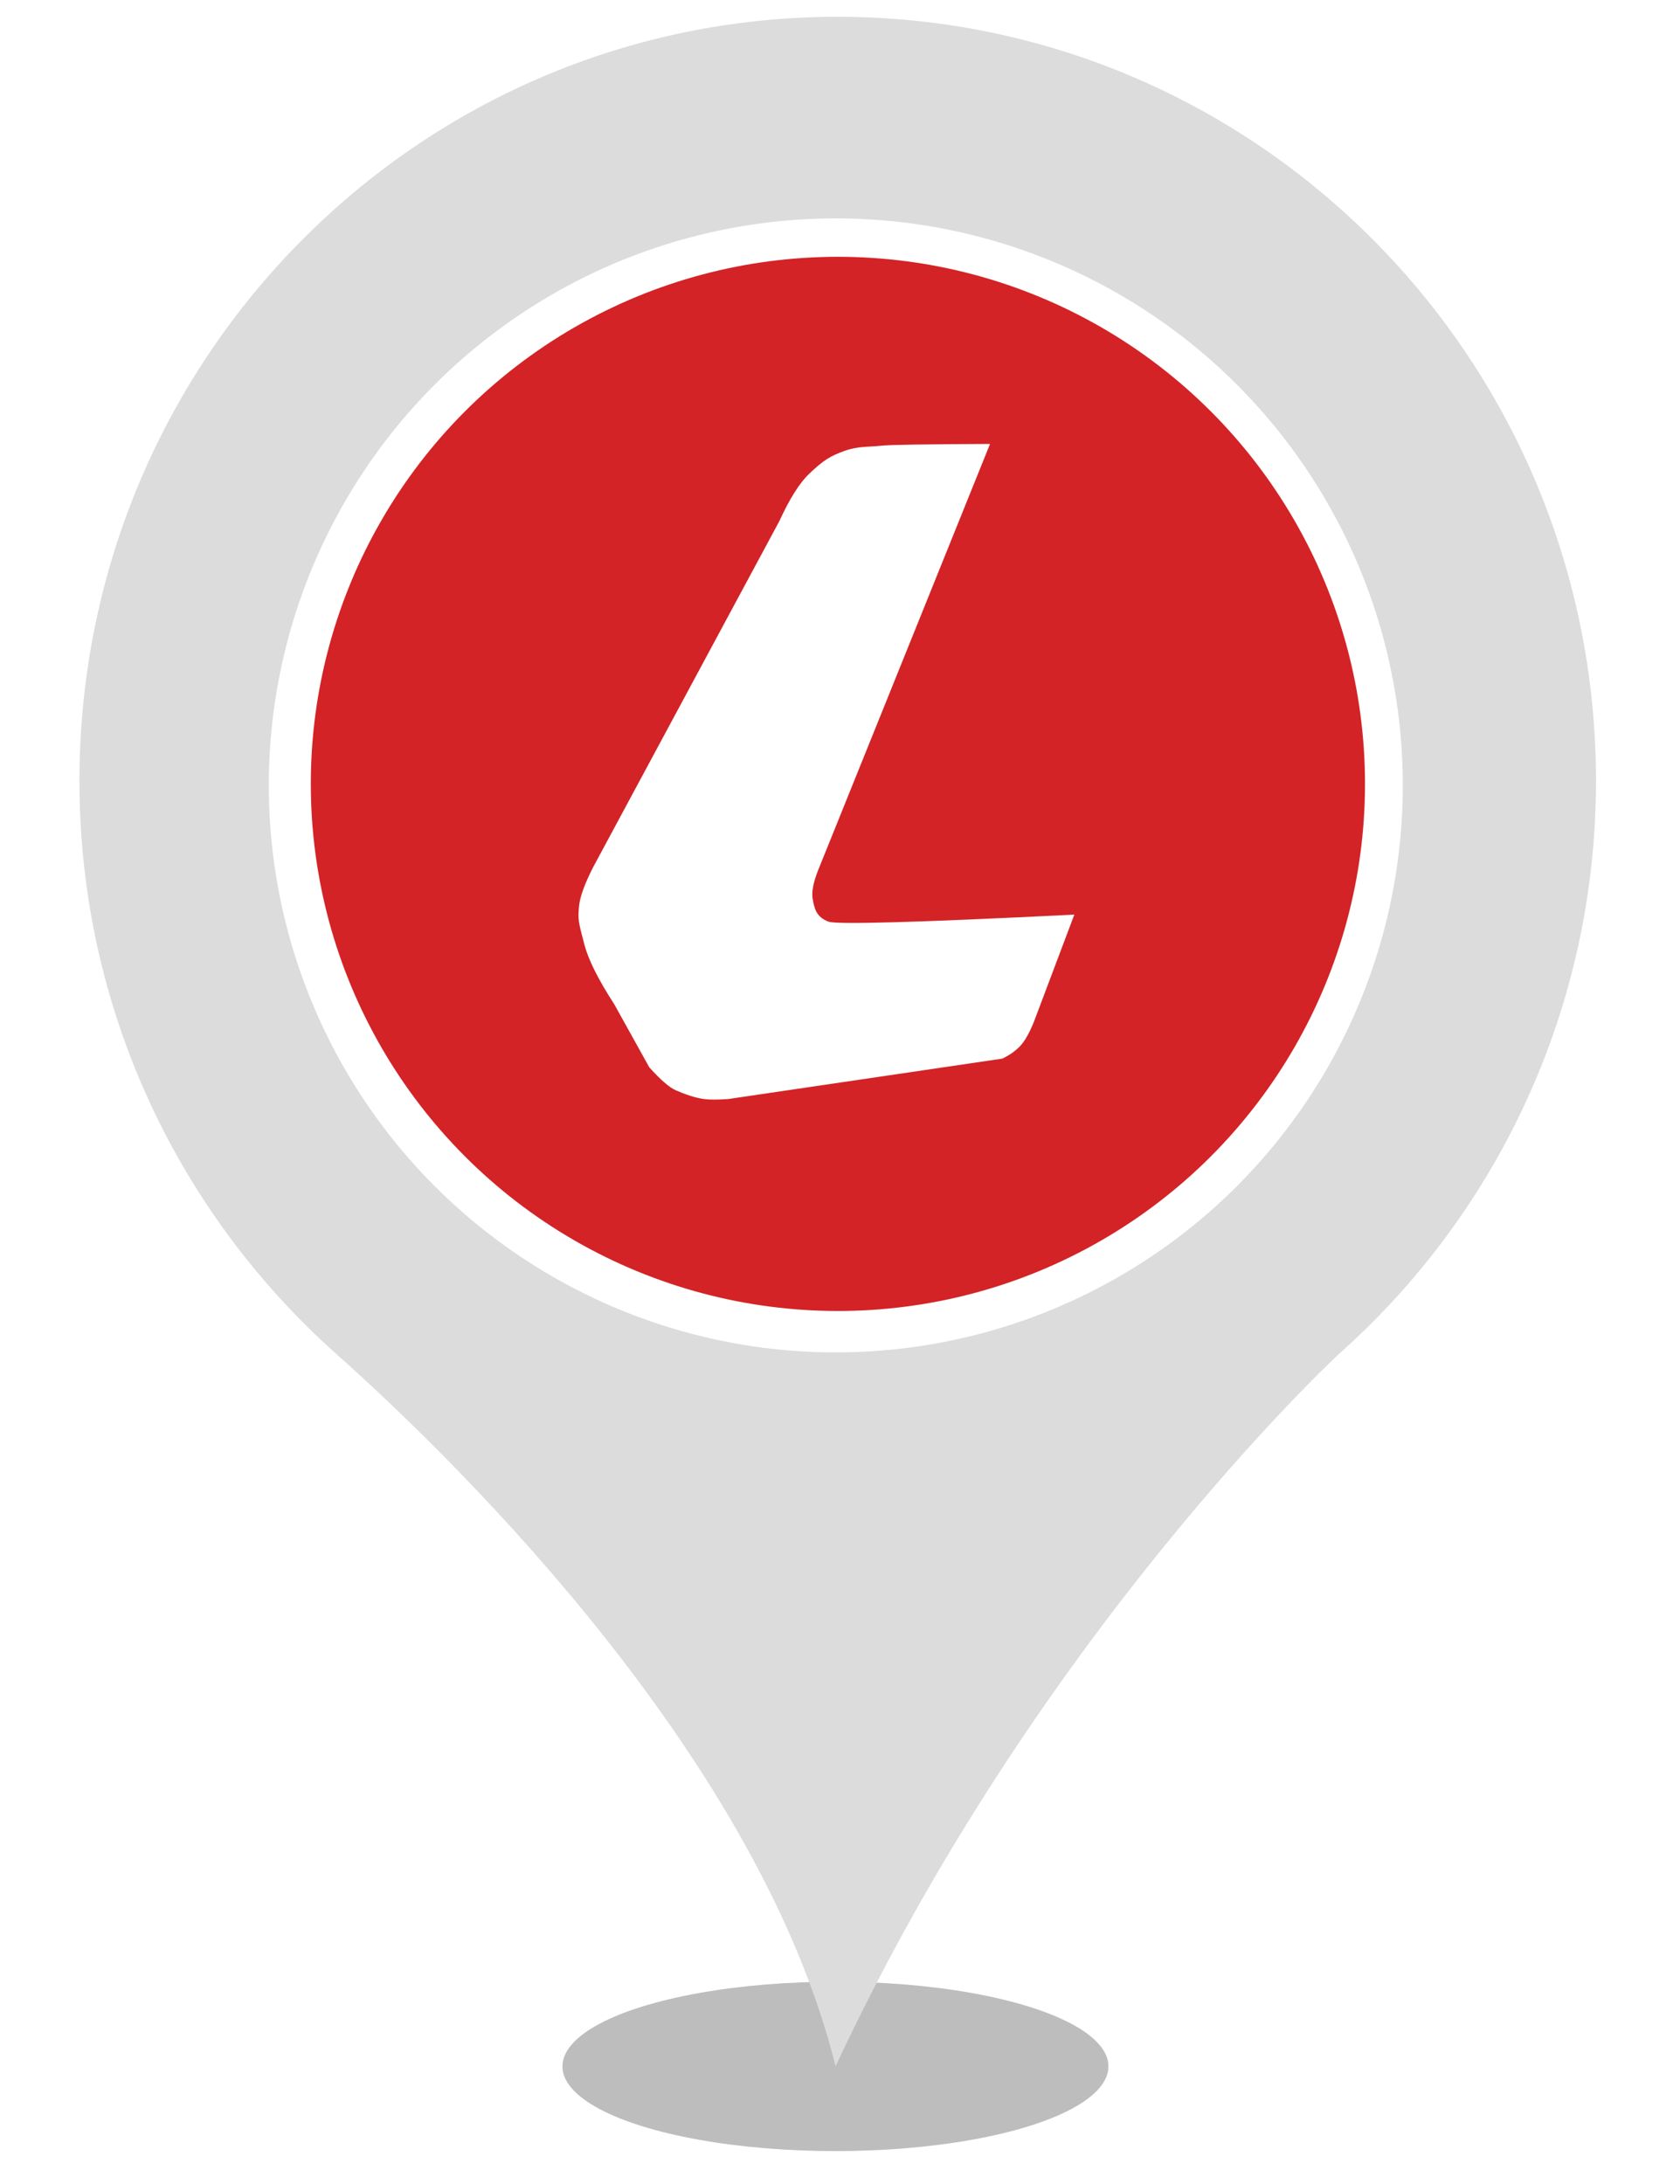 <?xml version="1.0" encoding="UTF-8" standalone="no"?><!-- Generator: Gravit.io --><svg xmlns="http://www.w3.org/2000/svg" xmlns:xlink="http://www.w3.org/1999/xlink" style="isolation:isolate" viewBox="0 0 400 520" width="400pt" height="520pt"><defs><clipPath id="_clipPath_m9KGHCuO075cwjGCsqIzJaHSUax1fH6I"><rect width="400" height="520"/></clipPath></defs><g clip-path="url(#_clipPath_m9KGHCuO075cwjGCsqIzJaHSUax1fH6I)"><g><defs><filter id="j6wtz0Nr6hNEjHbzC5TSih066Gj83deQ" x="-200%" y="-200%" width="400%" height="400%" filterUnits="objectBoundingBox" color-interpolation-filters="sRGB"><feGaussianBlur xmlns="http://www.w3.org/2000/svg" stdDeviation="4.294"/></filter></defs><g filter="url(#j6wtz0Nr6hNEjHbzC5TSih066Gj83deQ)"><ellipse vector-effect="non-scaling-stroke" cx="198.914" cy="492" rx="65" ry="20.167" fill="rgb(162,162,162)" fill-opacity="0.7"/></g><defs><filter id="0TumCGJFjGe4kauSjVt9Wiz5r5ShWzQc" x="-200%" y="-200%" width="400%" height="400%" filterUnits="objectBoundingBox" color-interpolation-filters="sRGB"><feGaussianBlur xmlns="http://www.w3.org/2000/svg" stdDeviation="0"/></filter></defs><g filter="url(#0TumCGJFjGe4kauSjVt9Wiz5r5ShWzQc)"><path d=" M 18.914 185.931 C 18.914 85.382 99.774 4 199.384 4 C 299.14 4 380 85.382 380 185.931 C 380 239.891 356.562 288.544 319.355 321.863 C 317.304 323.633 246.405 390.124 198.944 492 C 181.073 419.906 111.785 350.613 79.998 322.306 C 42.498 288.839 18.914 240.186 18.914 185.931 Z  M 311.005 185.931" fill="rgb(220,220,220)"/></g></g><circle vector-effect="non-scaling-stroke" cx="199" cy="187" r="135" fill="rgb(255,255,255)"/><circle vector-effect="non-scaling-stroke" cx="199.5" cy="186.642" r="125.5" fill="rgb(211,35,38)"/><path d=" M 185.545 124.102 Q 189.224 116.078 192.654 112.813 C 196.083 109.547 197.691 108.577 201.016 107.377 C 204.342 106.177 206.699 106.464 209.797 106.122 Q 212.896 105.781 235.722 105.704 L 194.744 207.312 Q 193.073 211.595 193.49 214.002 C 193.907 216.409 194.379 218.34 197.253 219.438 Q 200.128 220.536 255.793 217.765 L 246.175 243.272 Q 244.498 247.408 242.83 249.126 Q 241.163 250.844 238.649 252.053 L 173.419 261.67 Q 169.609 261.953 167.565 261.67 C 165.522 261.387 163.133 260.575 160.875 259.579 Q 158.617 258.583 154.603 254.143 L 146.24 239.09 Q 140.557 230.315 139.132 224.874 C 137.707 219.432 137.549 218.951 137.878 215.675 Q 138.207 212.399 141.223 206.476 L 185.545 124.102 Z " fill="rgb(255,255,255)"/></g></svg>